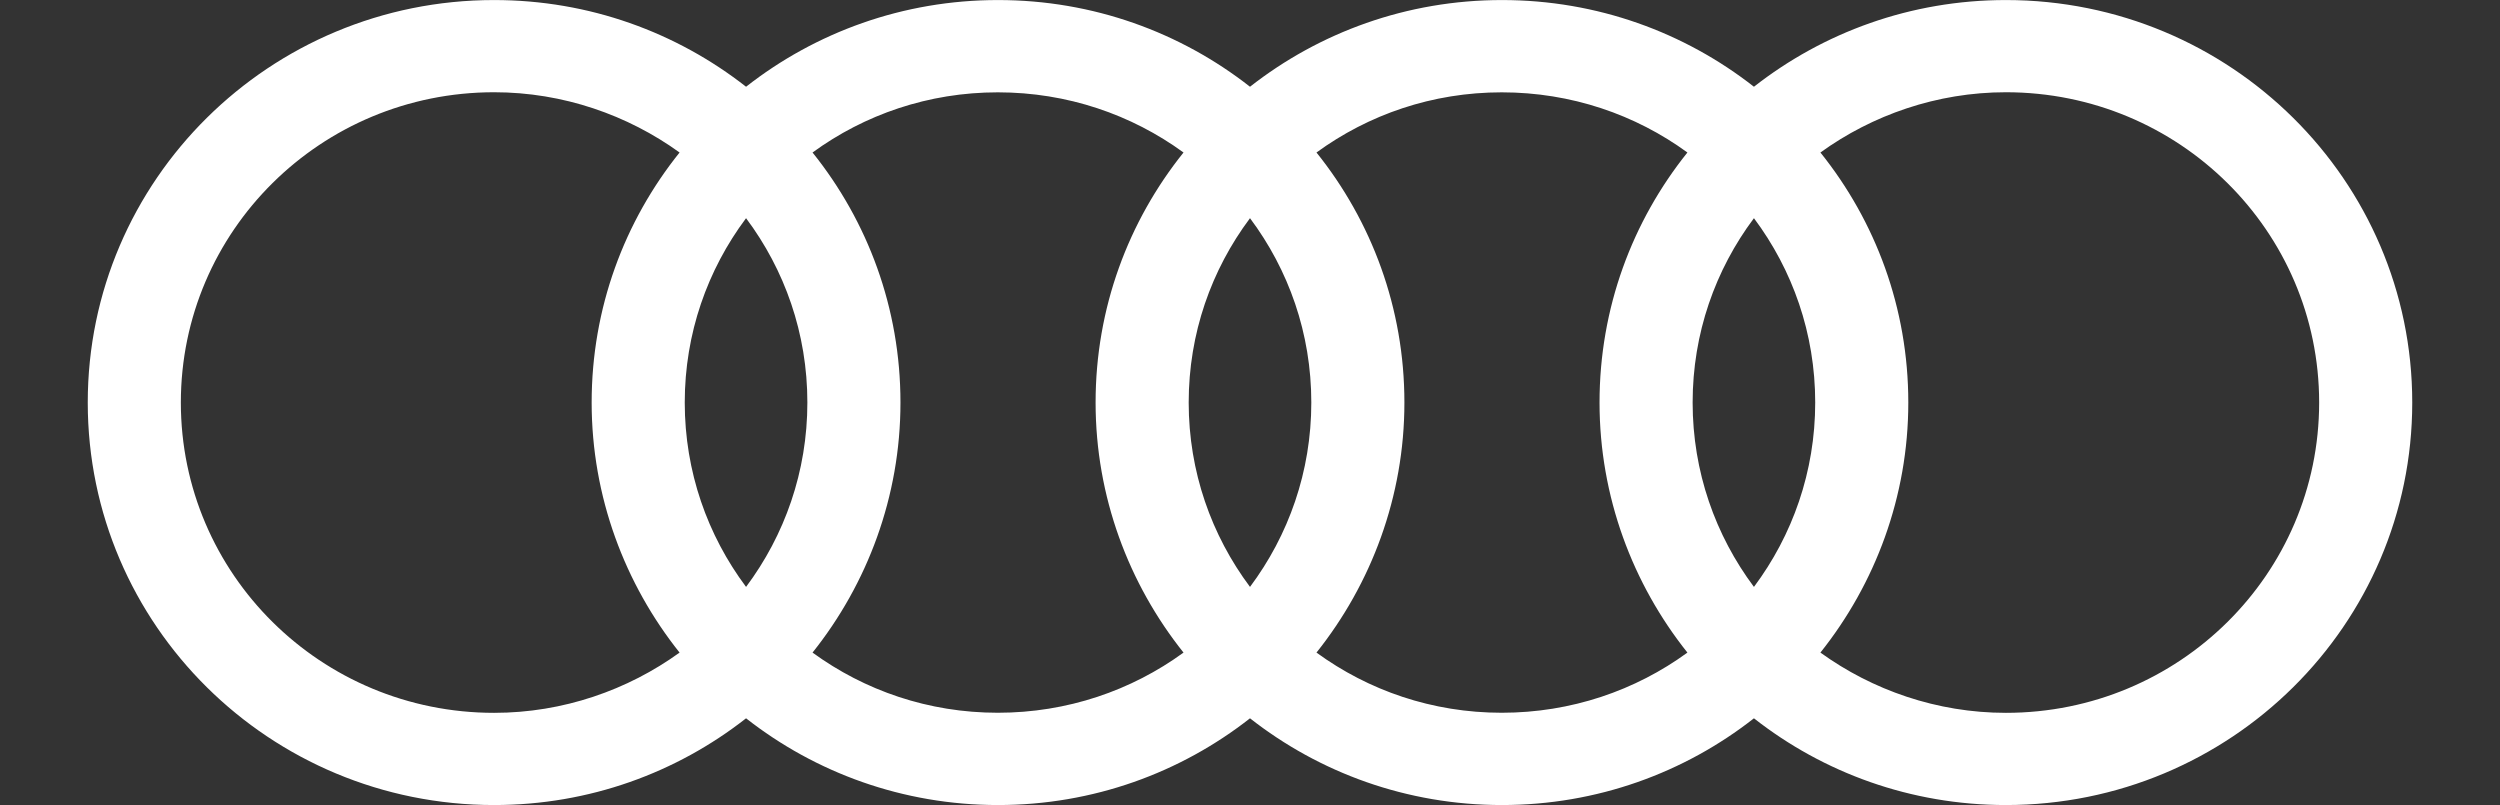 <svg width="59" height="19" viewBox="0 0 59 19" fill="none" xmlns="http://www.w3.org/2000/svg">
<rect x="0" y="0" width="59" height="19" fill="#333333" stroke="none"/>
<path fill-rule="evenodd" clip-rule="evenodd" d="M47.339 0.001C45.092 0.001 43.029 0.766 41.393 2.047C39.758 0.766 37.693 0.001 35.446 0.001C33.2 0.001 31.135 0.766 29.5 2.047C27.865 0.766 25.801 0.001 23.553 0.001C21.307 0.001 19.242 0.766 17.607 2.047C15.971 0.766 13.908 0.001 11.661 0.001C6.364 0.001 2.071 4.253 2.071 9.5C2.071 14.747 6.364 18.999 11.661 18.999C13.908 18.999 15.972 18.234 17.607 16.952C19.242 18.234 21.307 18.999 23.553 18.999C25.801 18.999 27.865 18.234 29.5 16.952C31.135 18.234 33.2 18.999 35.446 18.999C37.693 18.999 39.758 18.234 41.393 16.952C43.027 18.234 45.092 18.999 47.339 18.999C52.636 18.999 56.929 14.747 56.929 9.5C56.929 4.253 52.636 0.001 47.339 0.001ZM16.038 15.401C14.816 16.284 13.29 16.823 11.661 16.823C7.574 16.823 4.268 13.547 4.268 9.5C4.268 5.452 7.574 2.177 11.661 2.177C13.29 2.177 14.815 2.716 16.038 3.599C14.737 5.221 13.963 7.268 13.963 9.5C13.963 11.723 14.747 13.782 16.038 15.401ZM17.607 13.851C16.697 12.633 16.16 11.131 16.16 9.5C16.16 7.867 16.696 6.368 17.607 5.149C18.519 6.368 19.054 7.867 19.054 9.5C19.054 11.131 18.517 12.633 17.607 13.851ZM27.931 15.401C26.704 16.295 25.189 16.821 23.548 16.821C21.909 16.821 20.403 16.295 19.176 15.401C20.468 13.782 21.251 11.723 21.251 9.5C21.251 7.268 20.477 5.221 19.176 3.599C20.403 2.705 21.909 2.179 23.548 2.179C25.189 2.179 26.704 2.705 27.931 3.599C26.63 5.221 25.856 7.268 25.856 9.5C25.856 11.723 26.639 13.782 27.931 15.401ZM29.5 13.851C28.59 12.633 28.053 11.131 28.053 9.5C28.053 7.867 28.588 6.368 29.5 5.149C30.412 6.368 30.947 7.867 30.947 9.5C30.947 11.131 30.41 12.633 29.5 13.851ZM39.823 15.401C38.597 16.295 37.081 16.821 35.441 16.821C33.801 16.821 32.296 16.295 31.069 15.401C32.36 13.782 33.144 11.723 33.144 9.5C33.144 7.268 32.37 5.221 31.069 3.599C32.296 2.705 33.801 2.179 35.441 2.179C37.081 2.179 38.597 2.705 39.823 3.599C38.523 5.221 37.749 7.268 37.749 9.5C37.749 11.723 38.532 13.782 39.823 15.401ZM41.393 13.851C40.483 12.633 39.946 11.131 39.946 9.5C39.946 7.867 40.481 6.368 41.393 5.149C42.304 6.368 42.839 7.867 42.839 9.5C42.839 11.131 42.303 12.633 41.393 13.851ZM47.339 16.823C45.711 16.823 44.184 16.284 42.962 15.401C44.253 13.782 45.036 11.723 45.036 9.5C45.036 7.268 44.263 5.221 42.962 3.599C44.185 2.716 45.711 2.177 47.339 2.177C51.425 2.177 54.732 5.452 54.732 9.5C54.732 13.547 51.425 16.823 47.339 16.823Z" fill="white"/>
</svg>
